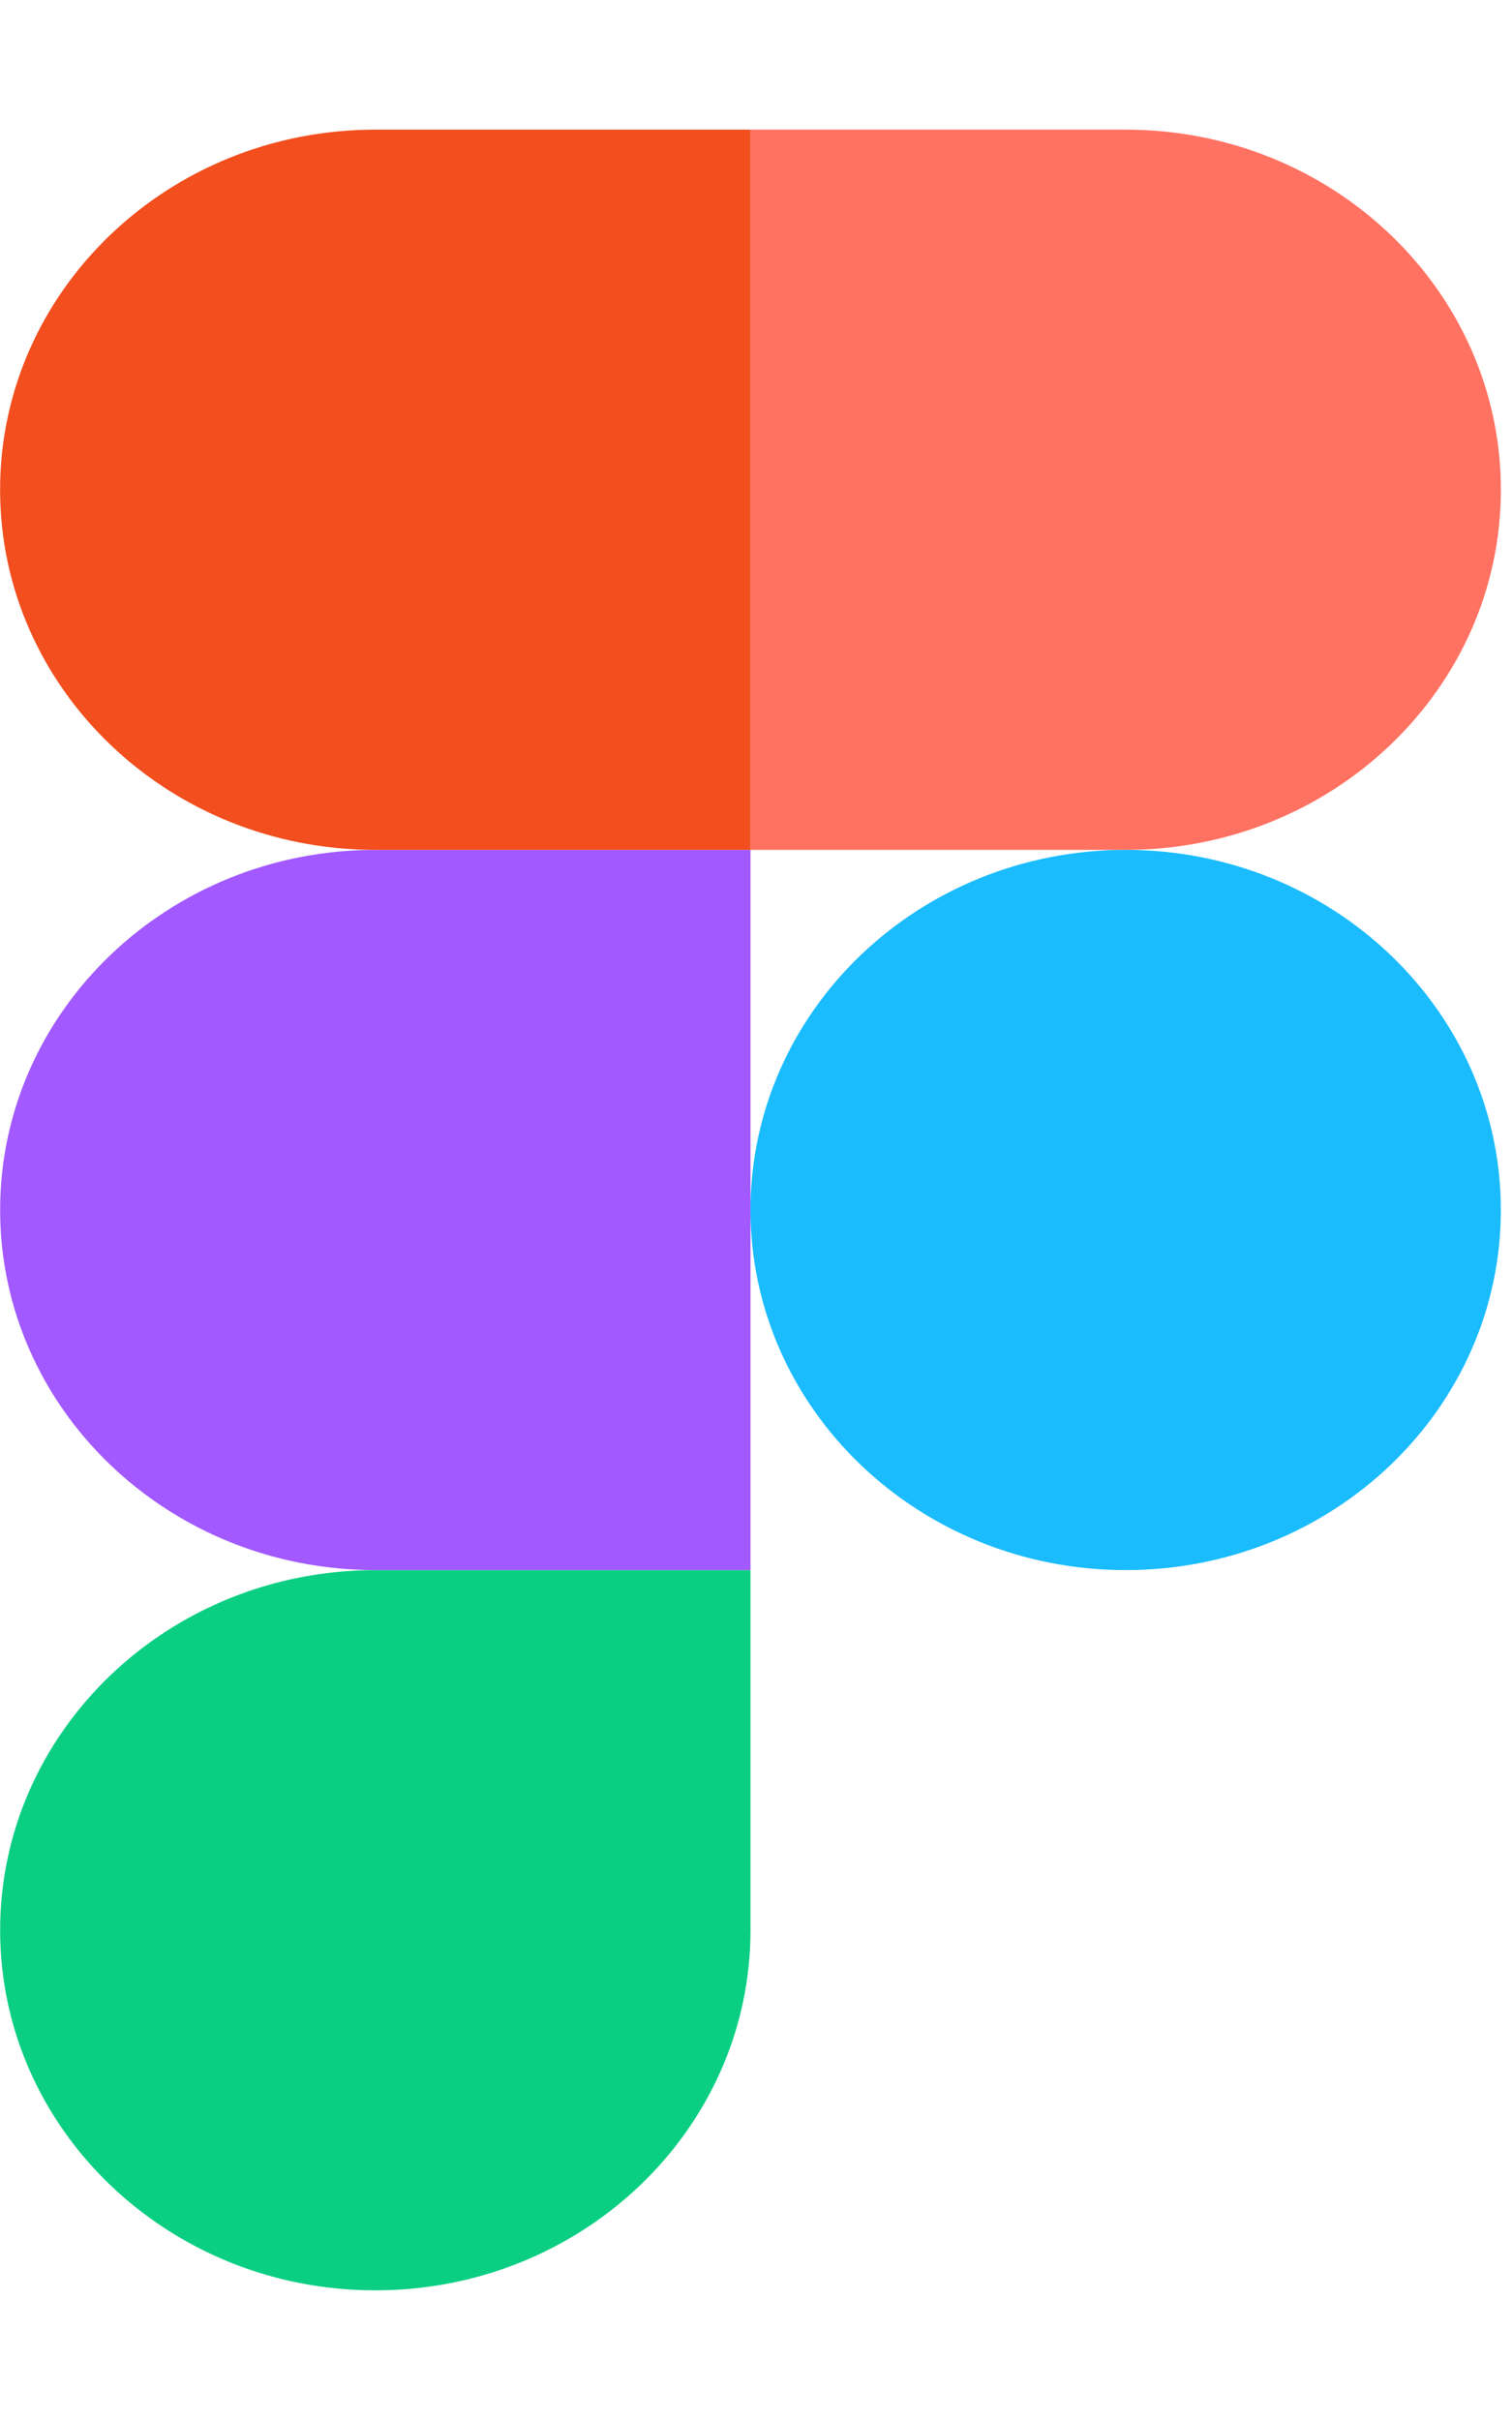 <svg width="50" height="80" viewBox="0 0 70 100" fill="none" xmlns="http://www.w3.org/2000/svg">
    <g clip-path="url(#clip0_1:767)">
    <path d="M17.375 100C26.963 100 34.745 92.534 34.745 83.334V66.667H17.375C7.787 66.667 0.006 74.133 0.006 83.334C0.006 92.534 7.787 100 17.375 100Z" fill="#0ACF83"/>
    <path d="M0.006 50C0.006 40.8 7.787 33.333 17.375 33.333H34.745V66.666H17.375C7.787 66.666 0.006 59.2 0.006 50Z" fill="#A259FF"/>
    <path d="M0.004 16.667C0.004 7.467 7.785 5.72205e-06 17.373 5.72205e-06H34.743V33.333H17.373C7.785 33.333 0.004 25.867 0.004 16.667Z" fill="#F24E1E"/>
    <path d="M34.746 5.72205e-06H52.115C61.703 5.72205e-06 69.485 7.467 69.485 16.667C69.485 25.867 61.703 33.333 52.115 33.333H34.746V5.72205e-06Z" fill="#FF7262"/>
    <path d="M69.484 50C69.484 59.2 61.703 66.666 52.115 66.666C42.527 66.666 34.746 59.2 34.746 50C34.746 40.8 42.527 33.333 52.115 33.333C61.703 33.333 69.484 40.8 69.484 50Z" fill="#1ABCFE"/>
    </g>
    <defs>
    <clipPath id="clip0_1:767">
    <rect width="69.492" height="100" fill="white"/>
    </clipPath>
    </defs>
</svg>   